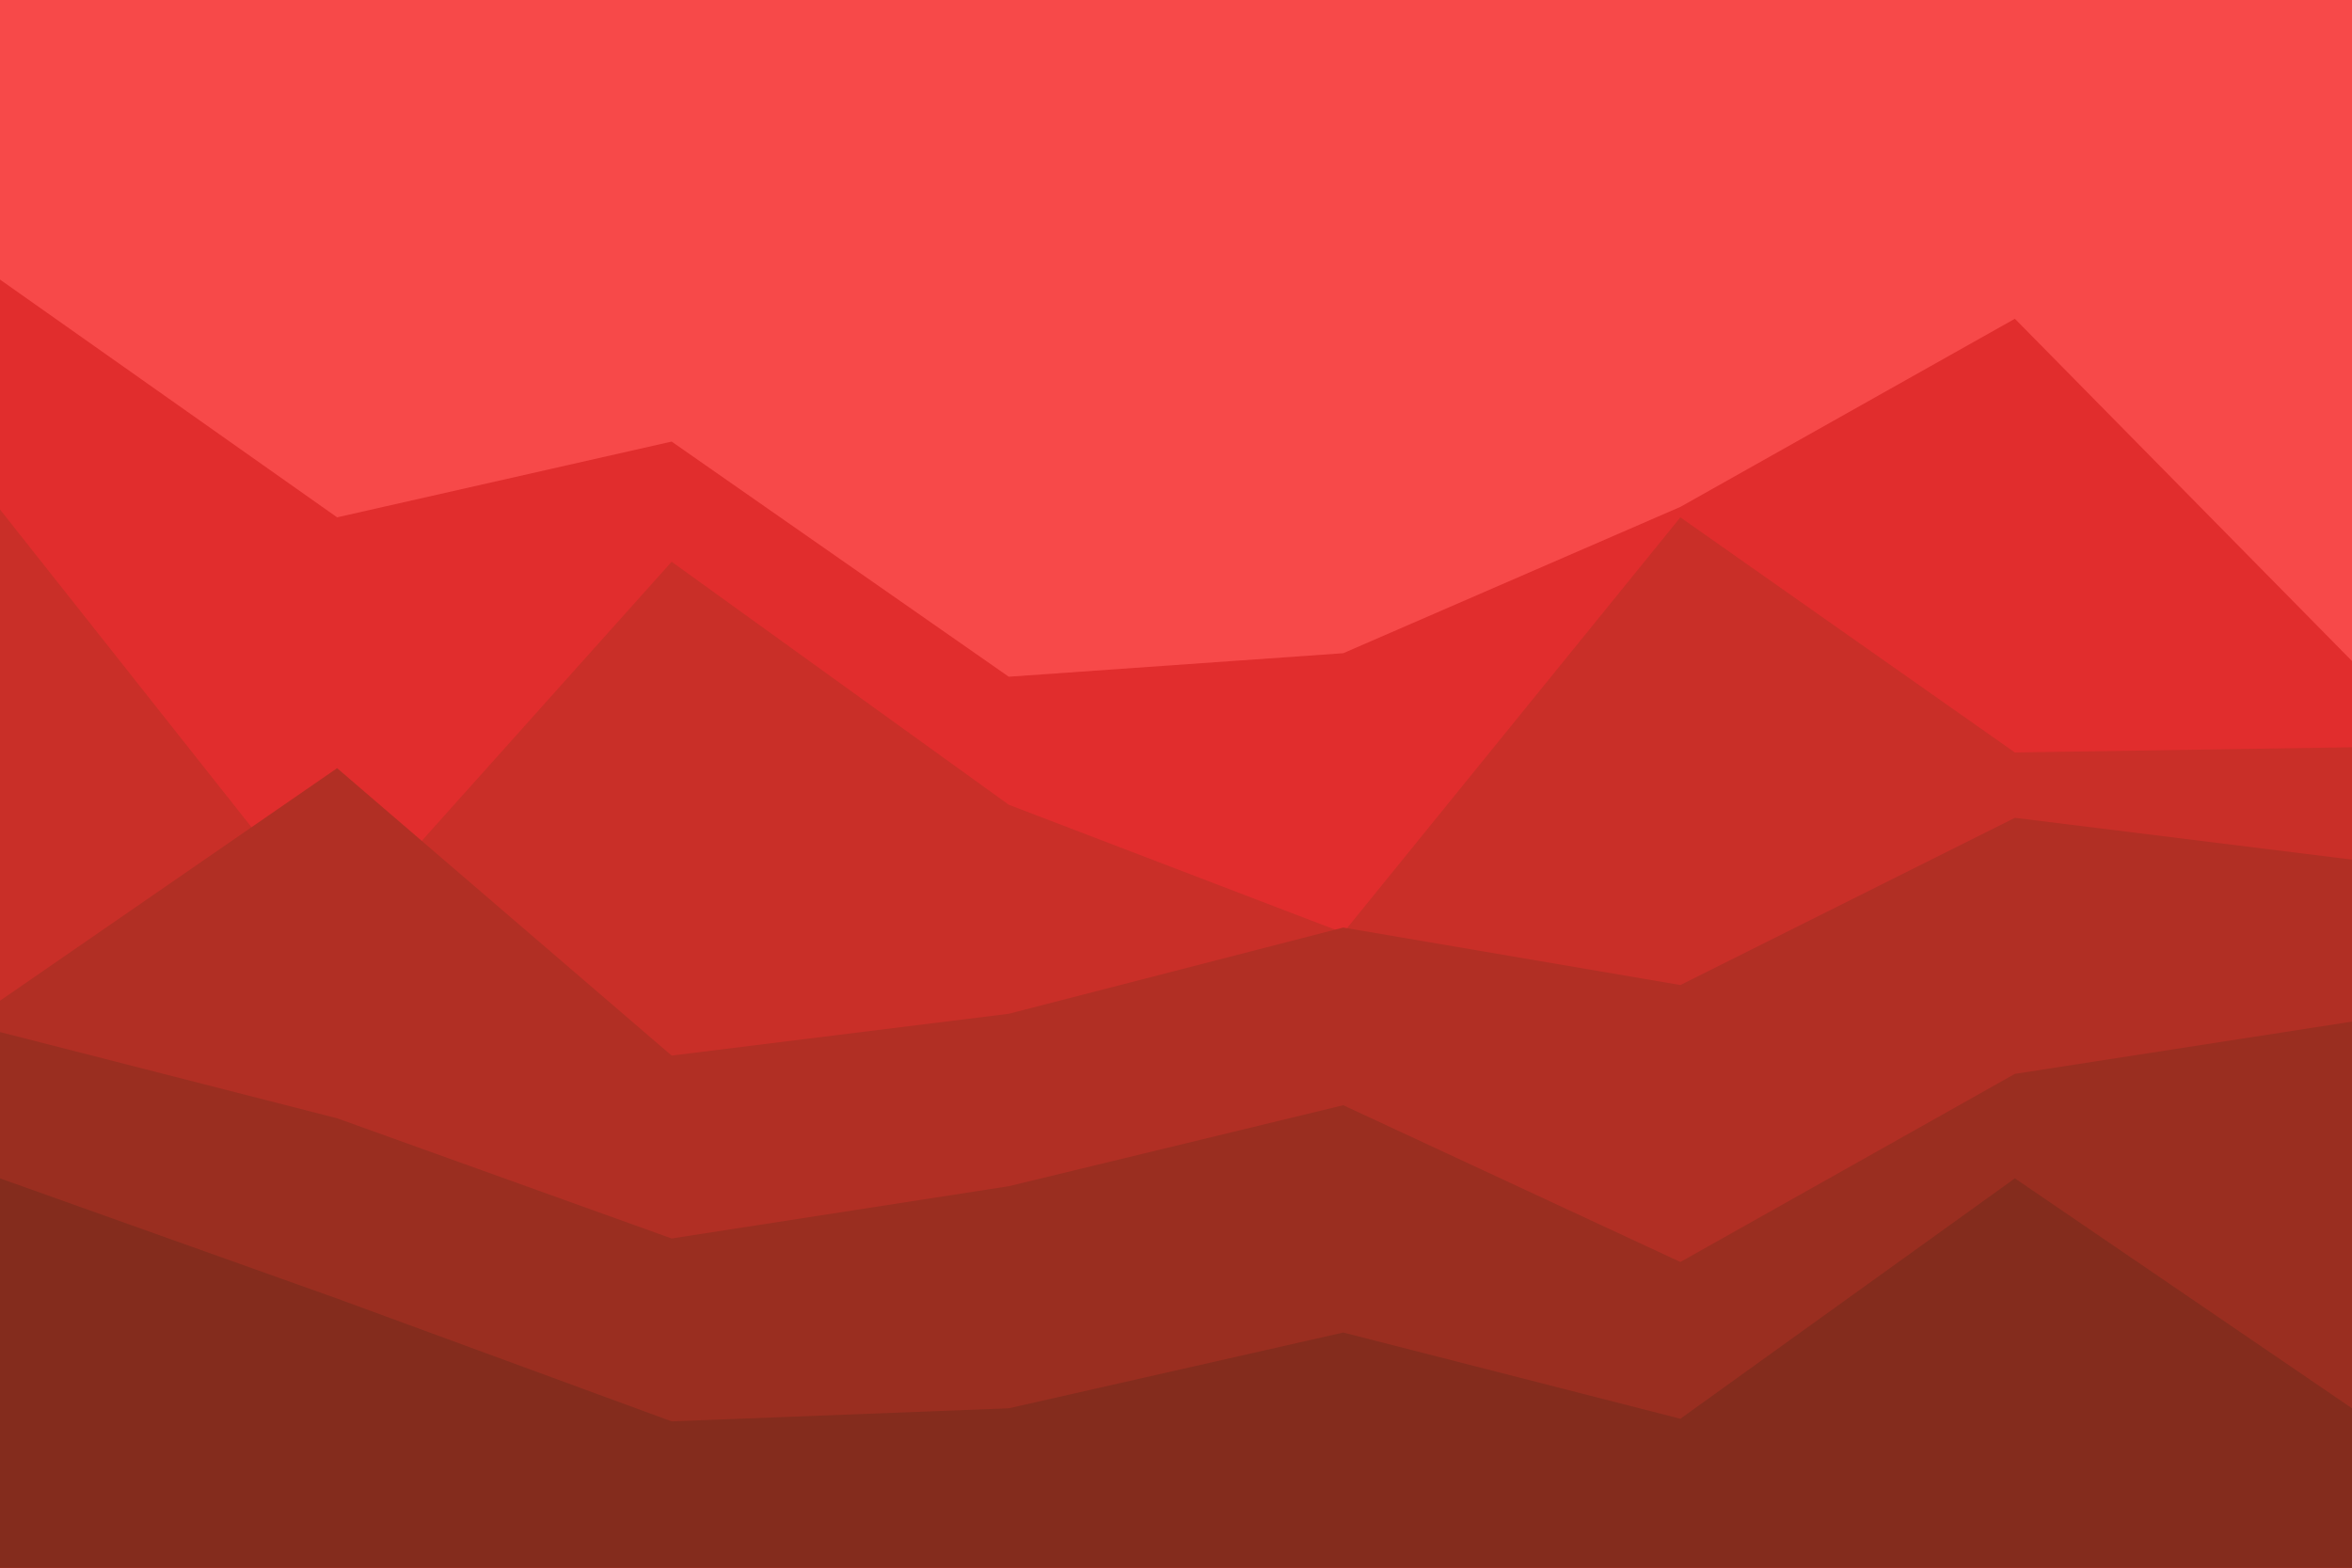 <svg id="visual" viewBox="0 0 900 600" width="900" height="600" xmlns="http://www.w3.org/2000/svg" xmlns:xlink="http://www.w3.org/1999/xlink" version="1.1"><rect x="0" y="0" width="900" height="600" fill="#f74949"></rect><path d="M0 107L129 198L257 169L386 259L514 250L643 194L771 122L900 253L900 601L771 601L643 601L514 601L386 601L257 601L129 601L0 601Z" fill="#e12d2d"></path><path d="M0 195L129 358L257 215L386 308L514 357L643 198L771 288L900 286L900 601L771 601L643 601L514 601L386 601L257 601L129 601L0 601Z" fill="#c92f28"></path><path d="M0 383L129 294L257 404L386 388L514 355L643 377L771 313L900 329L900 601L771 601L643 601L514 601L386 601L257 601L129 601L0 601Z" fill="#b12f24"></path><path d="M0 395L129 428L257 474L386 454L514 423L643 483L771 411L900 391L900 601L771 601L643 601L514 601L386 601L257 601L129 601L0 601Z" fill="#9a2e20"></path><path d="M0 451L129 497L257 544L386 539L514 510L643 543L771 451L900 539L900 601L771 601L643 601L514 601L386 601L257 601L129 601L0 601Z" fill="#842c1d"></path></svg>
